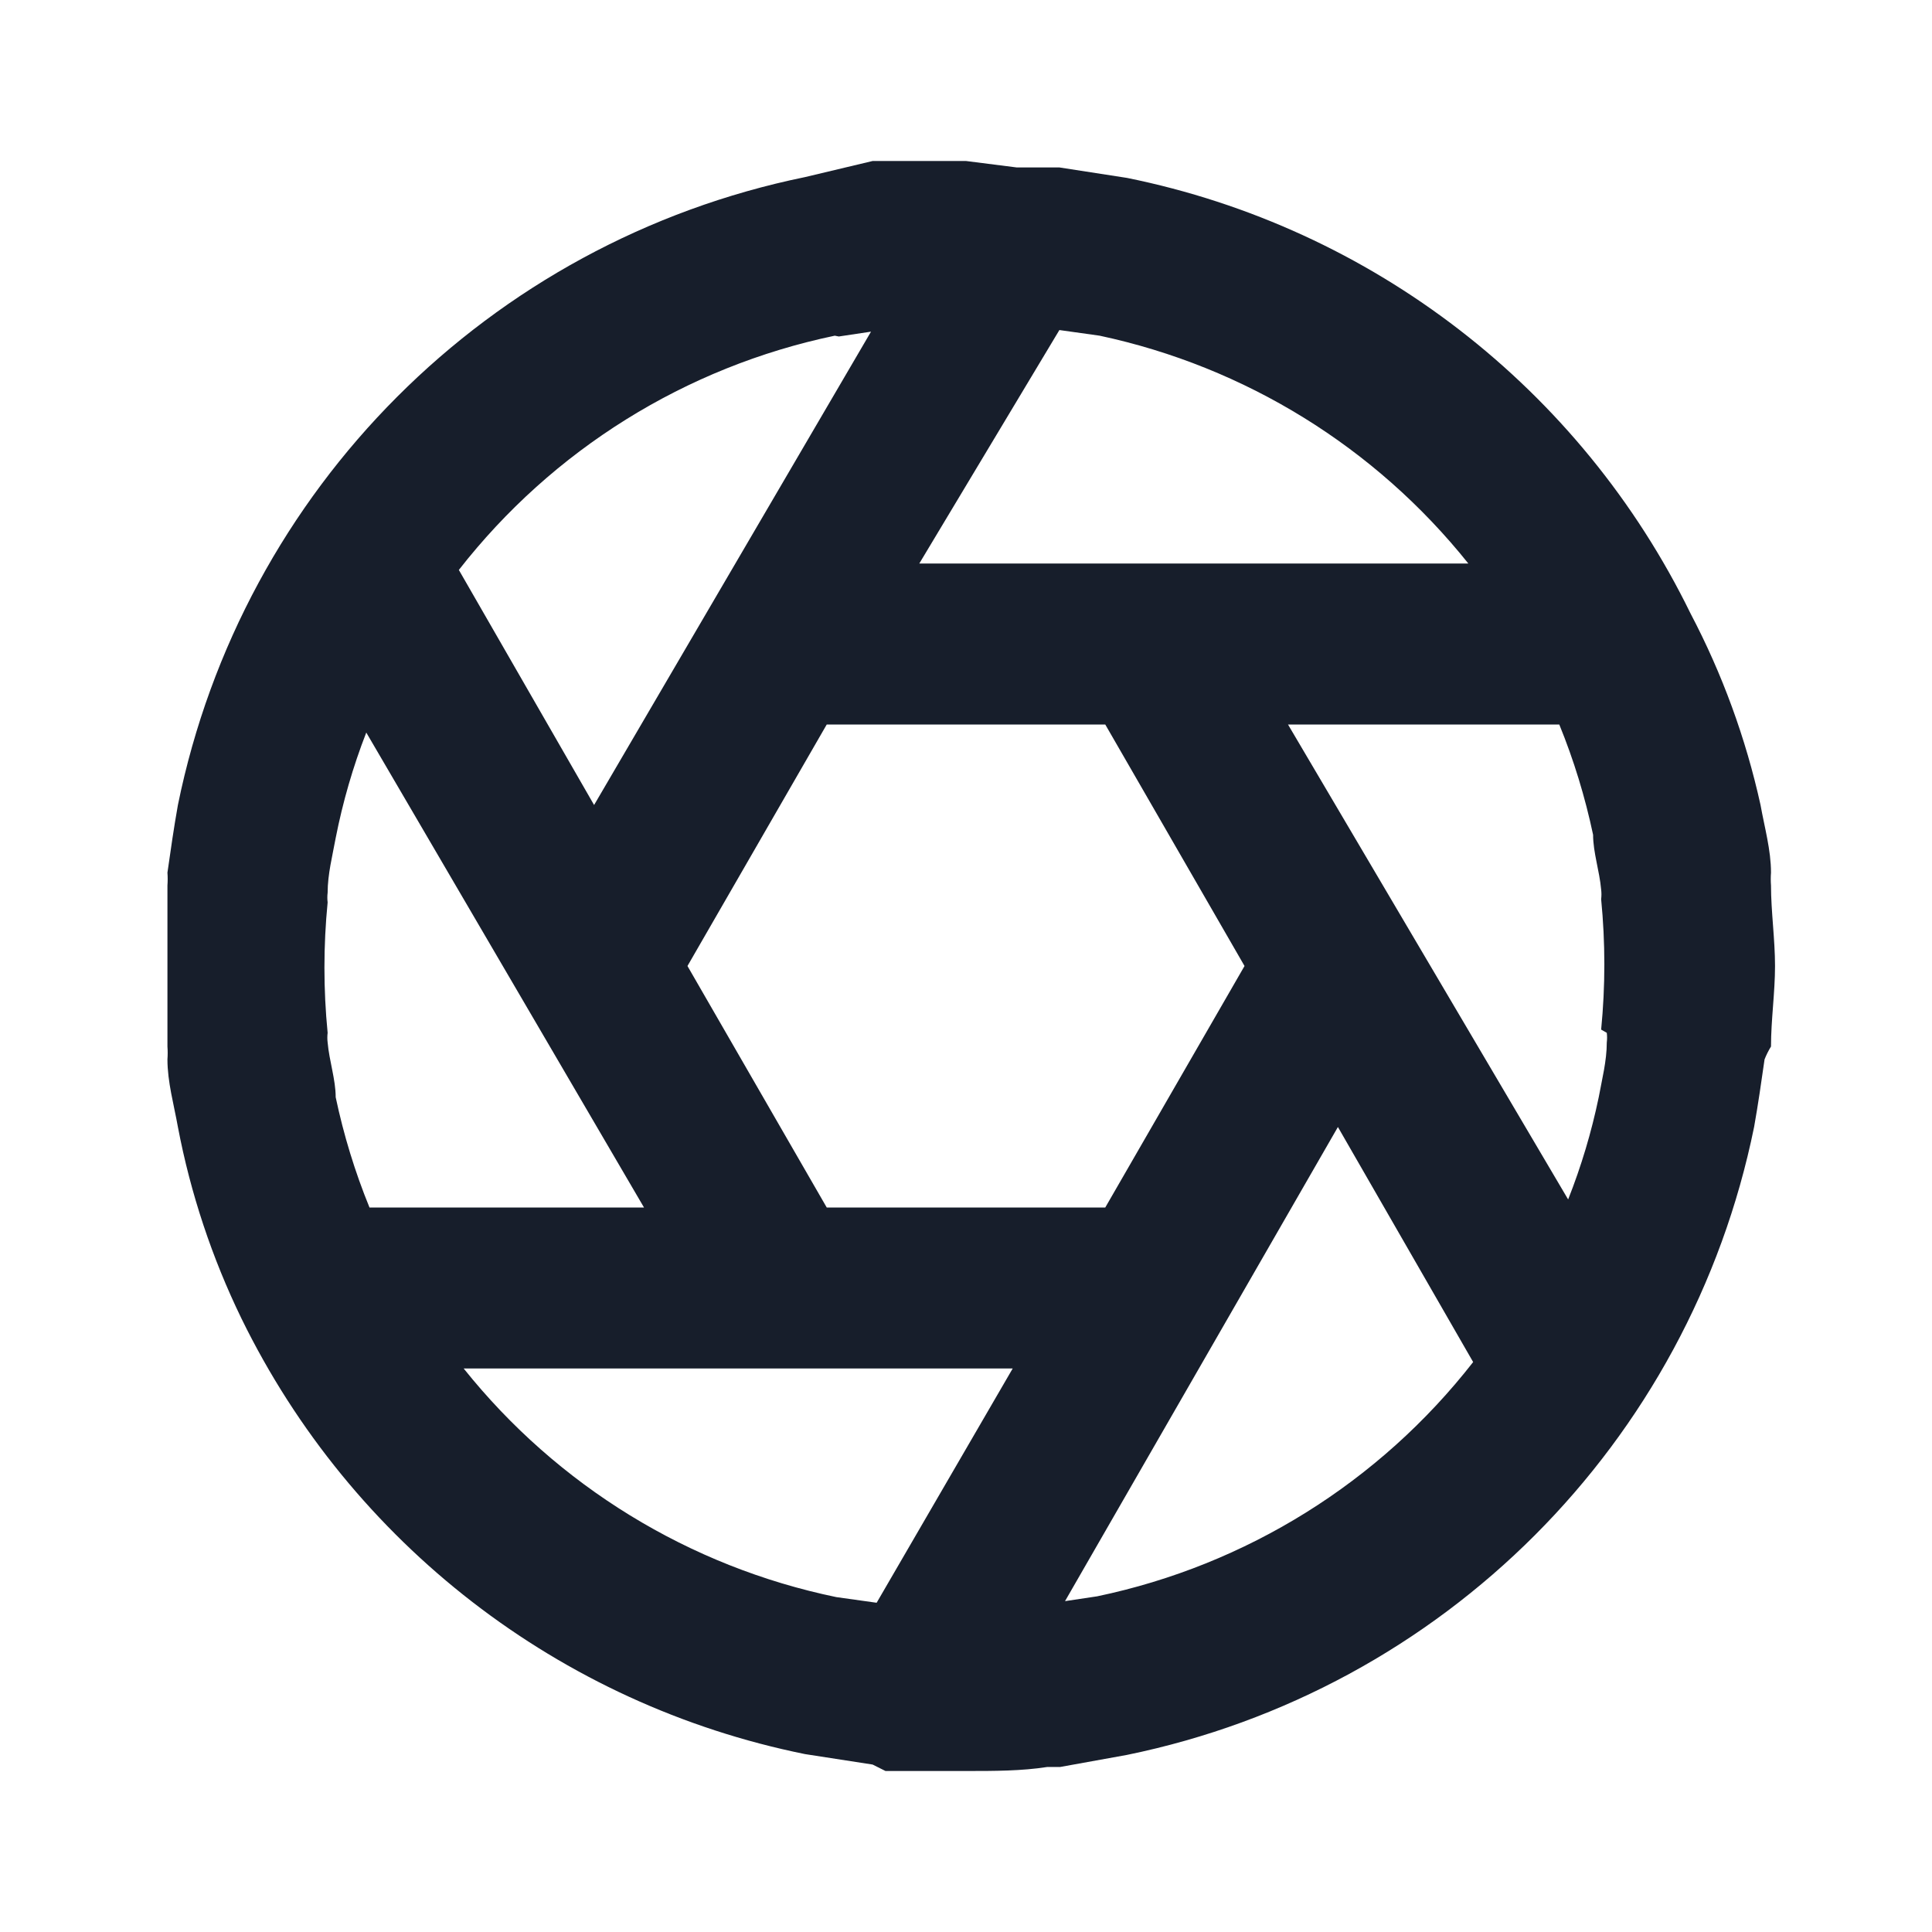 <svg width="24" height="24" viewBox="0 0 24 24" fill="none" xmlns="http://www.w3.org/2000/svg">
<path fill-rule="evenodd" clip-rule="evenodd" d="M22 11C21.996 10.947 21.996 10.893 22 10.84C22 10.56 21.92 10.28 21.87 10C21.687 9.171 21.395 8.371 21 7.62C19.635 4.826 17.047 2.827 14 2.21L13.16 2.08H13H12.71H12.63L12 2C11.66 2 11.32 2 11 2H10.84L10 2.2C6.075 3.005 3.01 6.074 2.21 10C2.16 10.28 2.12 10.56 2.08 10.84C2.084 10.893 2.084 10.947 2.08 11C2.08 11.33 2.08 11.67 2.08 12C2.08 12.33 2.08 12.68 2.08 13C2.084 13.053 2.084 13.107 2.08 13.16C2.08 13.44 2.16 13.72 2.21 14C2.367 14.825 2.633 15.625 3 16.38C4.365 19.173 6.952 21.173 10 21.79L10.84 21.92L11 22H11.34H11.48C11.66 22 11.83 22 12.01 22C12.35 22 12.69 22 13.01 21.95H13.17L14 21.8C17.925 20.995 20.99 17.926 21.79 14C21.84 13.72 21.88 13.44 21.92 13.16C21.942 13.104 21.969 13.051 22 13C22 12.67 22.05 12.33 22.05 12C22.05 11.67 22 11.32 22 11ZM13.16 4.1L13.66 4.17C15.468 4.556 17.086 5.556 18.24 7H11.42L13.16 4.1ZM10.42 4.18L10.82 4.12L7.38 10L5.7 7.08C6.864 5.588 8.518 4.557 10.37 4.17L10.42 4.18ZM4.59 15C4.409 14.557 4.269 14.098 4.17 13.63C4.17 13.41 4.09 13.18 4.07 12.95C4.065 12.91 4.065 12.87 4.07 12.83C4.017 12.291 4.017 11.748 4.07 11.21C4.065 11.17 4.065 11.13 4.07 11.09C4.07 10.86 4.13 10.63 4.17 10.41C4.258 9.963 4.385 9.524 4.55 9.1L8 15H4.59ZM10.89 19.91L10.39 19.84C8.563 19.462 6.925 18.457 5.76 17H12.58L10.89 19.91ZM10.27 15L8.54 12L10.27 9H13.73L15.46 12L13.73 15H10.27ZM13.63 19.83L13.23 19.89L16.62 14L18.3 16.92C17.136 18.412 15.482 19.443 13.63 19.83ZM19.96 12.83C19.965 12.87 19.965 12.91 19.96 12.95C19.96 13.18 19.9 13.41 19.86 13.63C19.77 14.063 19.643 14.488 19.48 14.9L16 9H19.37C19.551 9.443 19.691 9.902 19.79 10.37C19.79 10.59 19.87 10.82 19.89 11.05C19.895 11.09 19.895 11.13 19.89 11.17C19.943 11.709 19.943 12.251 19.89 12.79L19.96 12.83Z" fill="#171E2B"/>
</svg>

